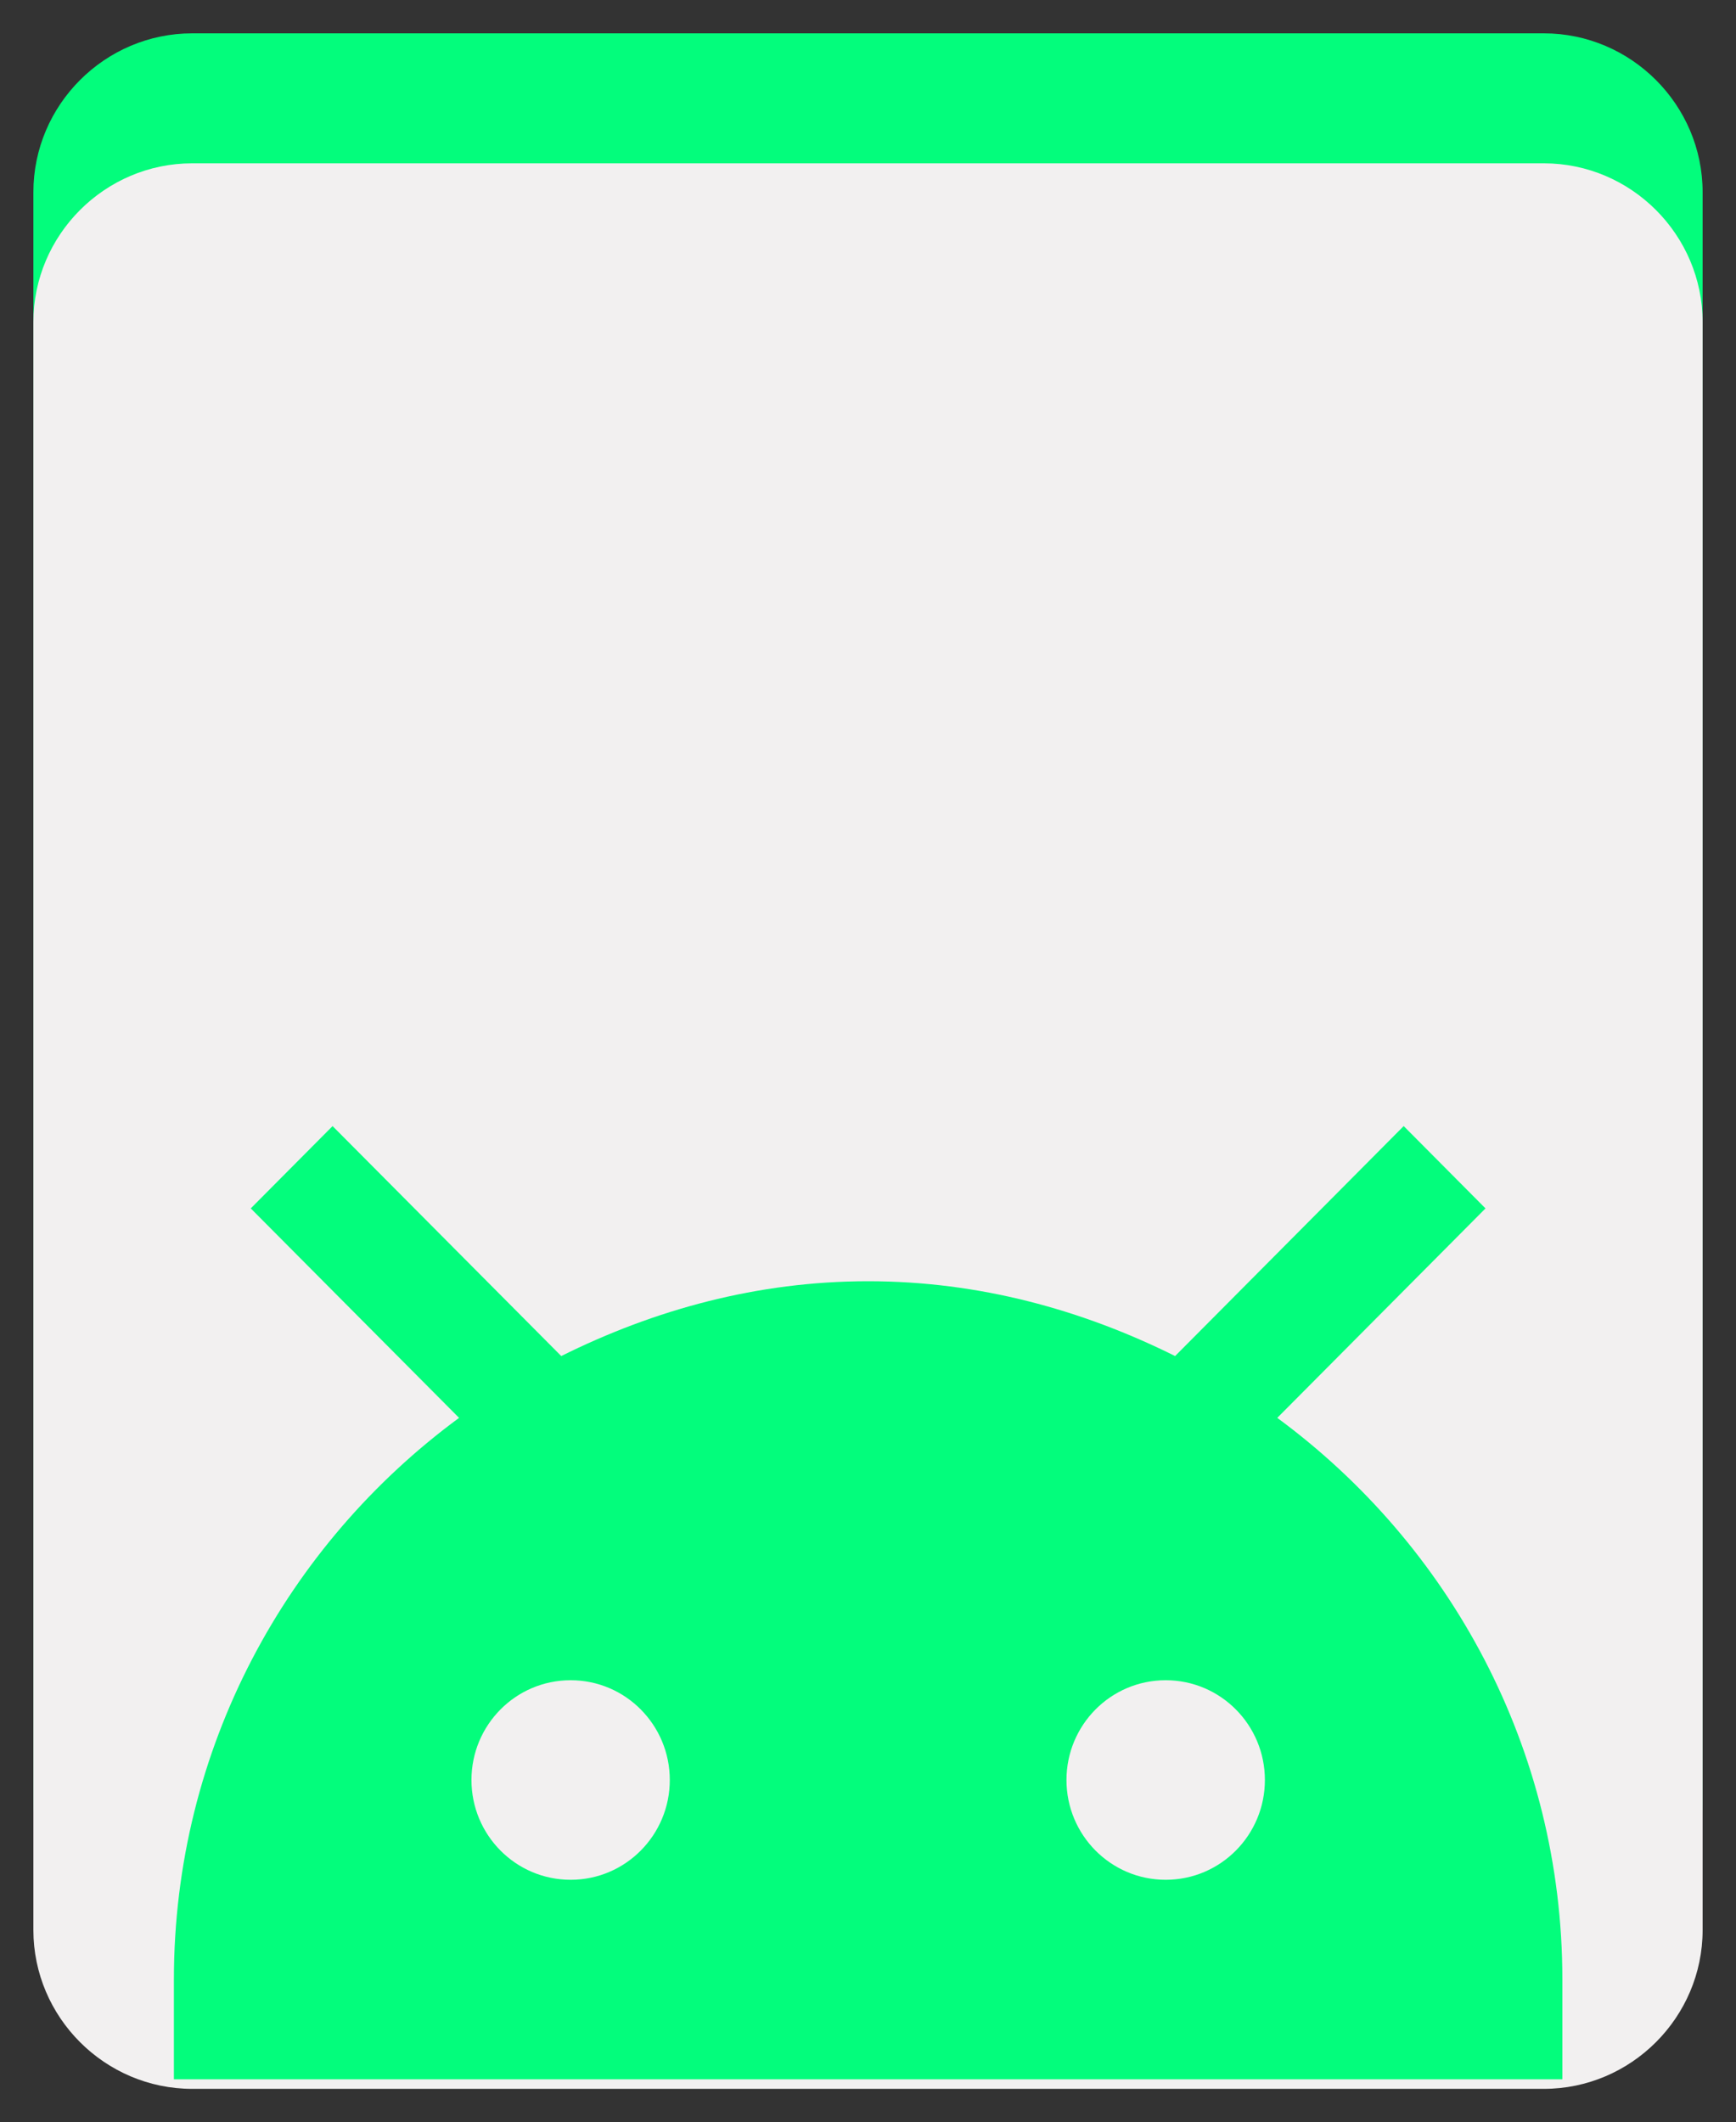 <?xml version="1.0" encoding="UTF-8" standalone="no"?><!-- Generator: Gravit.io --><svg xmlns="http://www.w3.org/2000/svg" xmlns:xlink="http://www.w3.org/1999/xlink" style="isolation:isolate" viewBox="0 0 104 127.1" width="104pt" height="127.1pt"><rect x="0" y="0" width="104" height="127.1" fill="#333333" stroke="none"/><g><path d=" M 11.514 1.997 L 92.486 1.997 C 97.717 1.997 102 6.281 102 11.511 L 102 107.805 C 102 113.035 97.717 117.319 92.486 117.319 L 11.514 117.319 C 6.283 117.319 2 113.035 2 107.805 L 2 11.511 C 2 6.281 6.283 1.997 11.514 1.997 Z " fill="rgb(3,253,124)"/><path d=" M 11.514 9.781 L 92.486 9.781 C 97.717 9.781 102 14.065 102 19.295 L 102 115.589 C 102 120.819 97.717 125.103 92.486 125.103 L 11.514 125.103 C 6.283 125.103 2 120.819 2 115.589 L 2 19.295 C 2 14.065 6.283 9.781 11.514 9.781 Z " fill="rgb(242,240,240)"/><g><g><g><g><path d=" M 76.518 84.917 L 88.993 72.372 L 84.092 67.442 L 70.398 81.215 C 64.813 78.435 58.635 76.734 52.008 76.734 C 45.386 76.734 39.208 78.435 33.623 81.215 L 19.924 67.442 L 15.023 72.372 L 27.502 84.917 C 17.194 92.504 10.418 104.695 10.418 118.554 L 10.418 124.53 L 93.598 124.53 L 93.598 118.554 C 93.598 104.695 86.827 92.504 76.518 84.917 Z  M 34.187 112.582 C 30.888 112.582 28.244 109.893 28.244 106.606 C 28.244 103.319 30.888 100.63 34.187 100.63 C 37.482 100.63 40.126 103.319 40.126 106.606 C 40.126 109.893 37.482 112.582 34.187 112.582 Z  M 69.834 112.582 C 66.535 112.582 63.89 109.893 63.89 106.606 C 63.89 103.319 66.535 100.63 69.834 100.63 C 73.133 100.63 75.777 103.319 75.777 106.606 C 75.777 109.893 73.133 112.582 69.834 112.582 Z " fill="rgb(3,253,124)"/></g></g></g></g></g></svg>